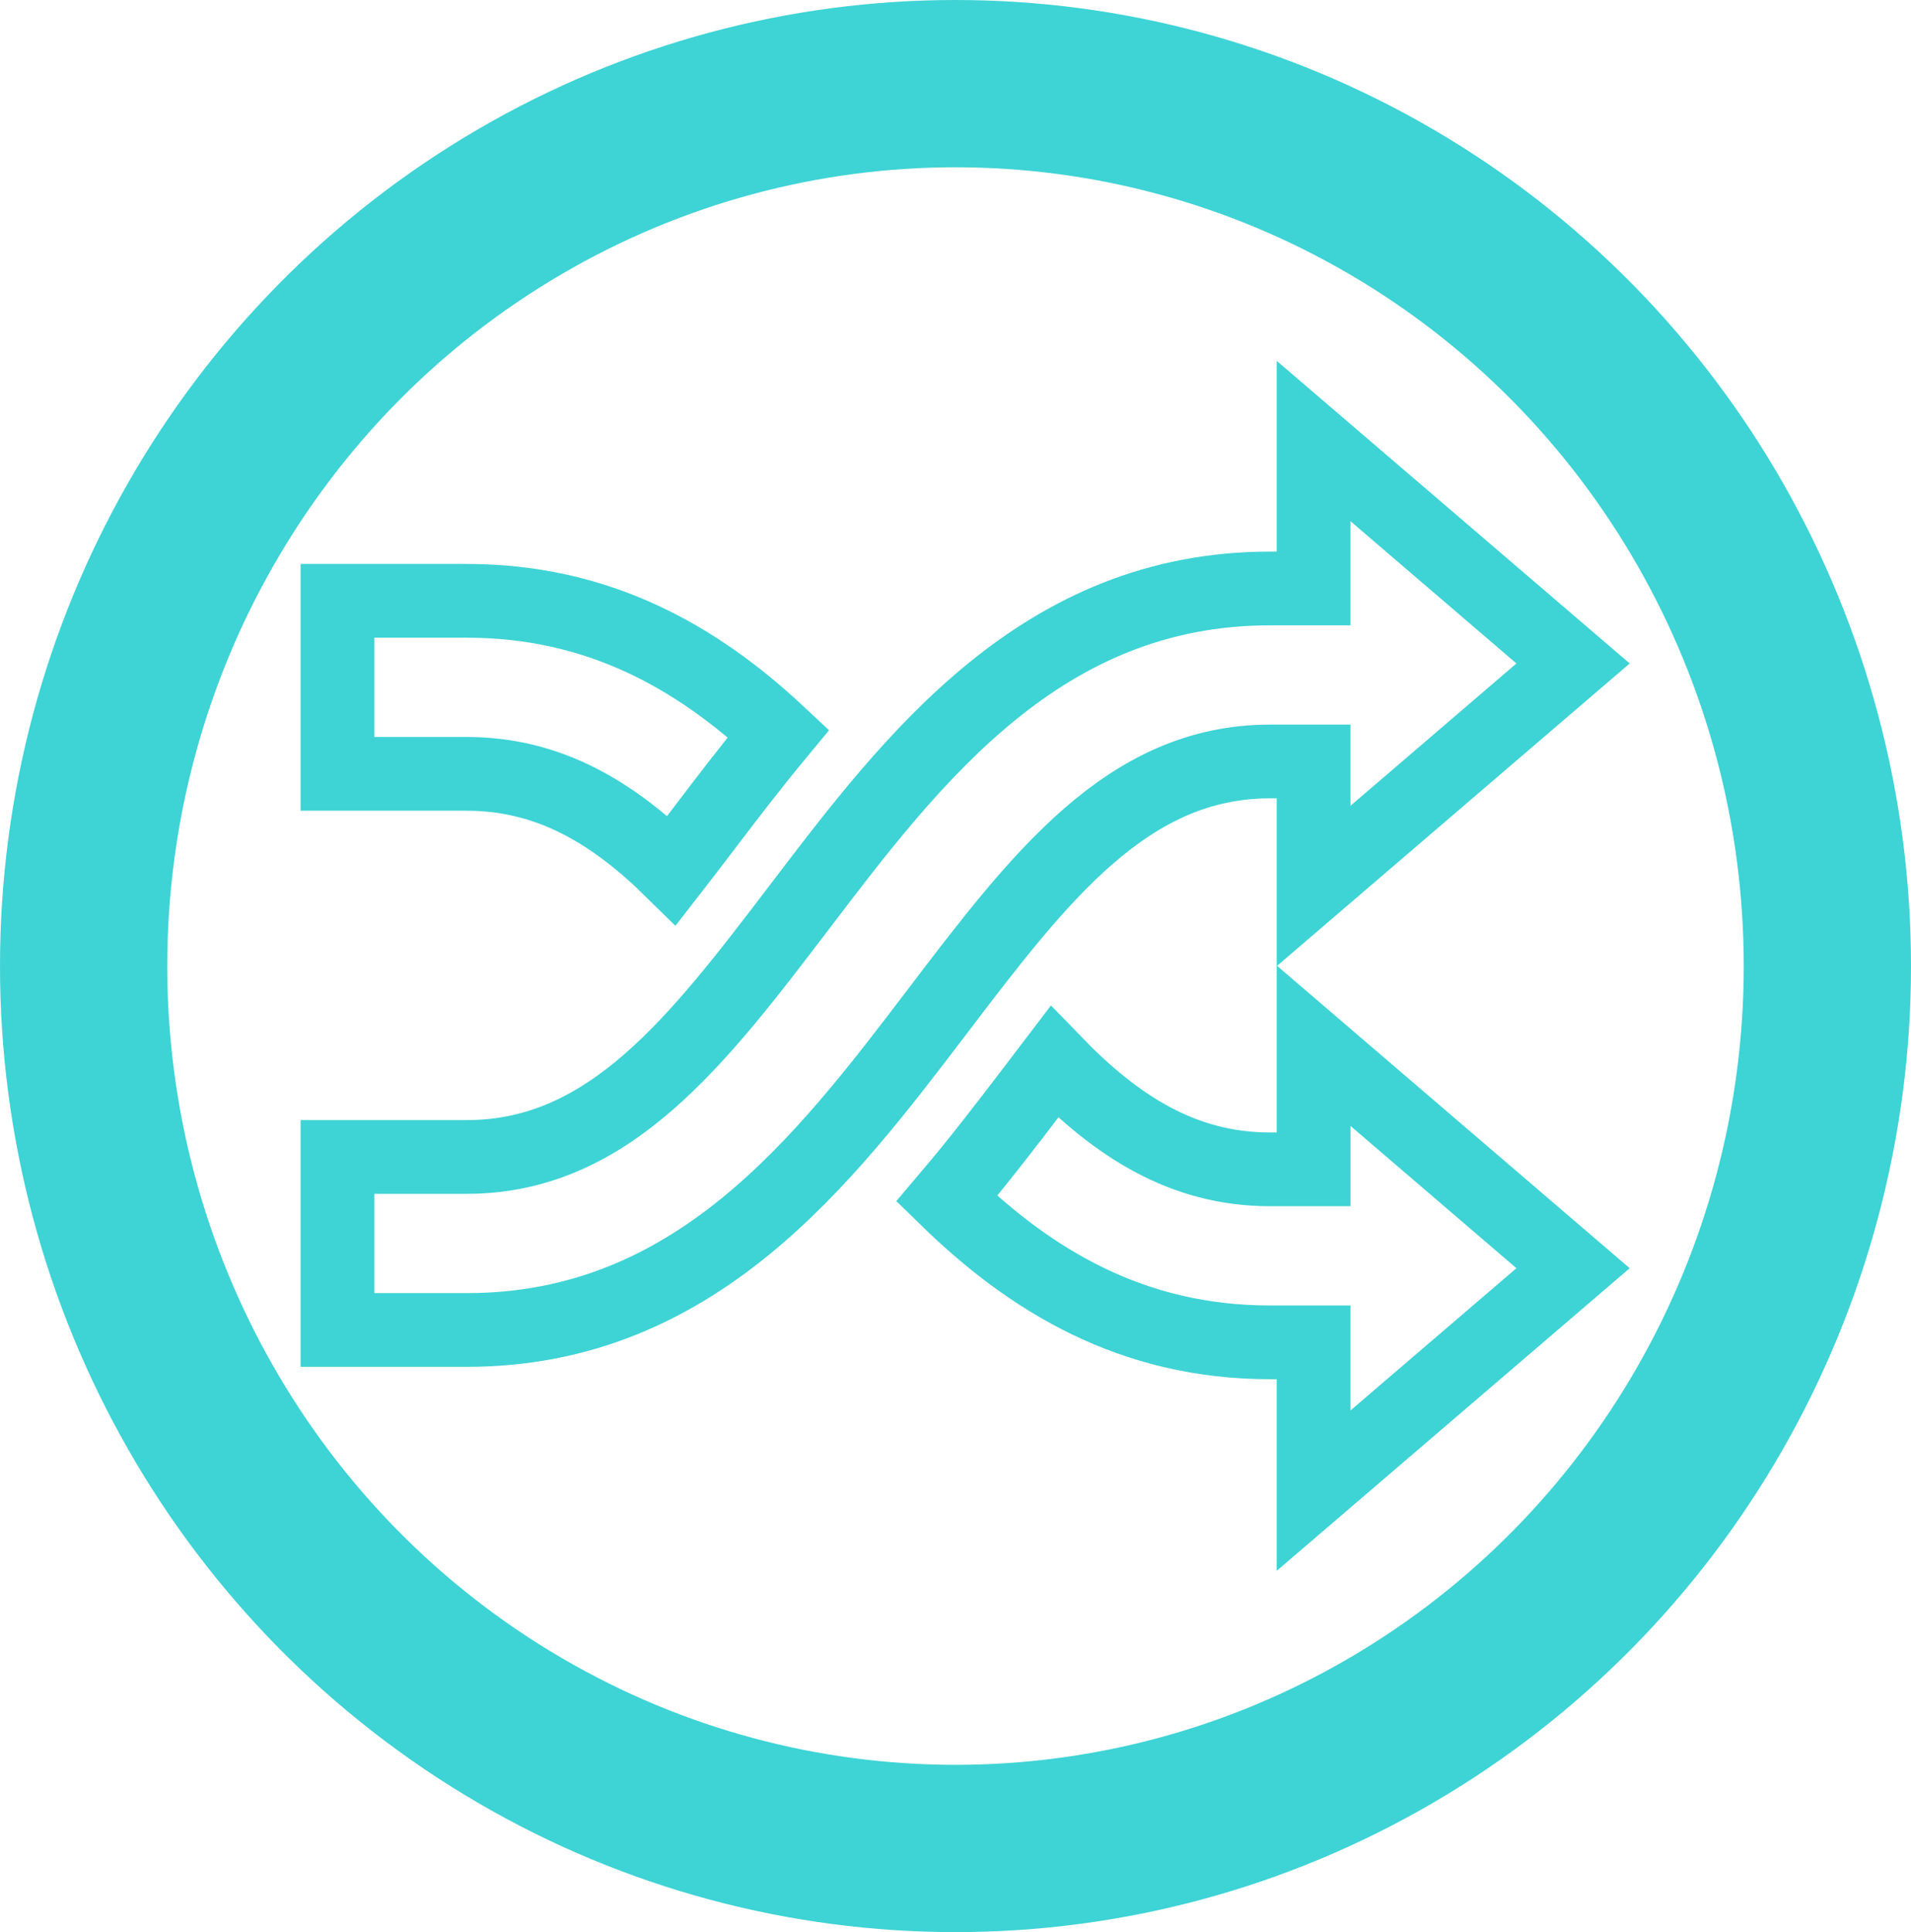 <?xml version="1.0" encoding="UTF-8" standalone="no"?>
<svg
   xmlns:dc="http://purl.org/dc/elements/1.1/"
   xmlns:cc="http://creativecommons.org/ns#"
   xmlns:rdf="http://www.w3.org/1999/02/22-rdf-syntax-ns#"
   xmlns:svg="http://www.w3.org/2000/svg"
   xmlns="http://www.w3.org/2000/svg"
   xmlns:sodipodi="http://sodipodi.sourceforge.net/DTD/sodipodi-0.dtd"
   xmlns:inkscape="http://www.inkscape.org/namespaces/inkscape"
   width="205.66mm"
   height="207.894mm"
   viewBox="0 0 205.66 207.894"
   version="1.1"
   id="svg8"
   sodipodi:docname="shuffle_off.svg"
   inkscape:version="0.92.2 5c3e80d, 2017-08-06">
  <sodipodi:namedview
     pagecolor="#ffffff"
     bordercolor="#666666"
     borderopacity="1"
     objecttolerance="10"
     gridtolerance="10"
     guidetolerance="10"
     inkscape:pageopacity="0"
     inkscape:pageshadow="2"
     inkscape:window-width="1520"
     inkscape:window-height="828"
     id="namedview26"
     showgrid="false"
     inkscape:zoom="0.30035326"
     inkscape:cx="-1103.9405"
     inkscape:cy="392.87072"
     inkscape:window-x="804"
     inkscape:window-y="197"
     inkscape:window-maximized="0"
     inkscape:current-layer="svg8" />
  <defs
     id="defs2" />
  <ellipse
     ry="94.947"
     rx="93.83"
     cy="103.947"
     cx="102.83"
     id="path815"
     style="opacity:1;fill:none;fill-opacity:1;stroke:#3ed3d5;stroke-width:18;stroke-linecap:round;stroke-linejoin:miter;stroke-miterlimit:4;stroke-dasharray:none;stroke-opacity:1" />
  <g
     transform="matrix(0.354,0,0,0.354,36.319,37.436)"
     id="g2835"
     style="fill-opacity:1;fill:none;stroke:#3ed3d5;stroke-width:22.414;stroke-miterlimit:4;stroke-dasharray:none;stroke-opacity:1">
    <g
       id="g2779"
       style="fill-opacity:1;fill:none;stroke:#3ed3d5;stroke-width:22.414;stroke-miterlimit:4;stroke-dasharray:none;stroke-opacity:1">
      <path
         style="fill:none;fill-opacity:1;stroke:#3ed3d5;stroke-width:22.414;stroke-miterlimit:4;stroke-dasharray:none;stroke-opacity:1"
         d="m 375.627,279.726 -78.877,67.608 v -45.079 h -13.277 c -41.919,0 -72.786,-18.781 -98.268,-43.648 9.828,-11.569 18.738,-23.214 27.027,-34.108 1.904,-2.513 3.796,-4.993 5.684,-7.473 18.852,19.494 39.129,32.645 65.562,32.645 h 13.277 V 212.103 Z M 0,129.466 h 39.308 c 24.927,0 44.377,11.716 62.321,29.371 2.953,-3.791 5.939,-7.74 8.953,-11.683 7.337,-9.66 15.093,-19.831 23.497,-29.975 C 109.266,93.992 79.329,76.87 39.309,76.87 H 0 Z M 296.75,28.299 v 44.818 h -13.277 c -69.375,0 -108.488,51.421 -143.004,96.804 C 109.423,210.67 82.619,245.91 39.308,245.91 H 0 v 52.59 h 39.308 c 69.386,0 108.498,-51.394 143.015,-96.766 31.035,-40.798 57.844,-76.033 101.15,-76.033 h 13.277 v 37.84 l 78.883,-67.629 z"
         id="path2777" />
    </g>
    <g
       id="g2781"
       style="fill-opacity:1;fill:none;stroke:#3ed3d5;stroke-width:22.414;stroke-miterlimit:4;stroke-dasharray:none;stroke-opacity:1" />
    <g
       id="g2783"
       style="fill-opacity:1;fill:none;stroke:#3ed3d5;stroke-width:22.414;stroke-miterlimit:4;stroke-dasharray:none;stroke-opacity:1" />
    <g
       id="g2785"
       style="fill-opacity:1;fill:none;stroke:#3ed3d5;stroke-width:22.414;stroke-miterlimit:4;stroke-dasharray:none;stroke-opacity:1" />
    <g
       id="g2787"
       style="fill-opacity:1;fill:none;stroke:#3ed3d5;stroke-width:22.414;stroke-miterlimit:4;stroke-dasharray:none;stroke-opacity:1" />
    <g
       id="g2789"
       style="fill-opacity:1;fill:none;stroke:#3ed3d5;stroke-width:22.414;stroke-miterlimit:4;stroke-dasharray:none;stroke-opacity:1" />
    <g
       id="g2791"
       style="fill-opacity:1;fill:none;stroke:#3ed3d5;stroke-width:22.414;stroke-miterlimit:4;stroke-dasharray:none;stroke-opacity:1" />
    <g
       id="g2793"
       style="fill-opacity:1;fill:none;stroke:#3ed3d5;stroke-width:22.414;stroke-miterlimit:4;stroke-dasharray:none;stroke-opacity:1" />
    <g
       id="g2795"
       style="fill-opacity:1;fill:none;stroke:#3ed3d5;stroke-width:22.414;stroke-miterlimit:4;stroke-dasharray:none;stroke-opacity:1" />
    <g
       id="g2797"
       style="fill-opacity:1;fill:none;stroke:#3ed3d5;stroke-width:22.414;stroke-miterlimit:4;stroke-dasharray:none;stroke-opacity:1" />
    <g
       id="g2799"
       style="fill-opacity:1;fill:none;stroke:#3ed3d5;stroke-width:22.414;stroke-miterlimit:4;stroke-dasharray:none;stroke-opacity:1" />
    <g
       id="g2801"
       style="fill-opacity:1;fill:none;stroke:#3ed3d5;stroke-width:22.414;stroke-miterlimit:4;stroke-dasharray:none;stroke-opacity:1" />
    <g
       id="g2803"
       style="fill-opacity:1;fill:none;stroke:#3ed3d5;stroke-width:22.414;stroke-miterlimit:4;stroke-dasharray:none;stroke-opacity:1" />
    <g
       id="g2805"
       style="fill-opacity:1;fill:none;stroke:#3ed3d5;stroke-width:22.414;stroke-miterlimit:4;stroke-dasharray:none;stroke-opacity:1" />
    <g
       id="g2807"
       style="fill-opacity:1;fill:none;stroke:#3ed3d5;stroke-width:22.414;stroke-miterlimit:4;stroke-dasharray:none;stroke-opacity:1" />
    <g
       id="g2809"
       style="fill-opacity:1;fill:none;stroke:#3ed3d5;stroke-width:22.414;stroke-miterlimit:4;stroke-dasharray:none;stroke-opacity:1" />
  </g>
  <style
     id="stylebodge1"
     type="text/css">[id^=&quot;polygon&quot;]{fill:#FFF663;fill-opacity:1}</style>
  <style
     id="stylebodge2"
     type="text/css">[id^=&quot;path&quot;]{fill:#FFF663;fill-opacity:1}</style>
</svg>
